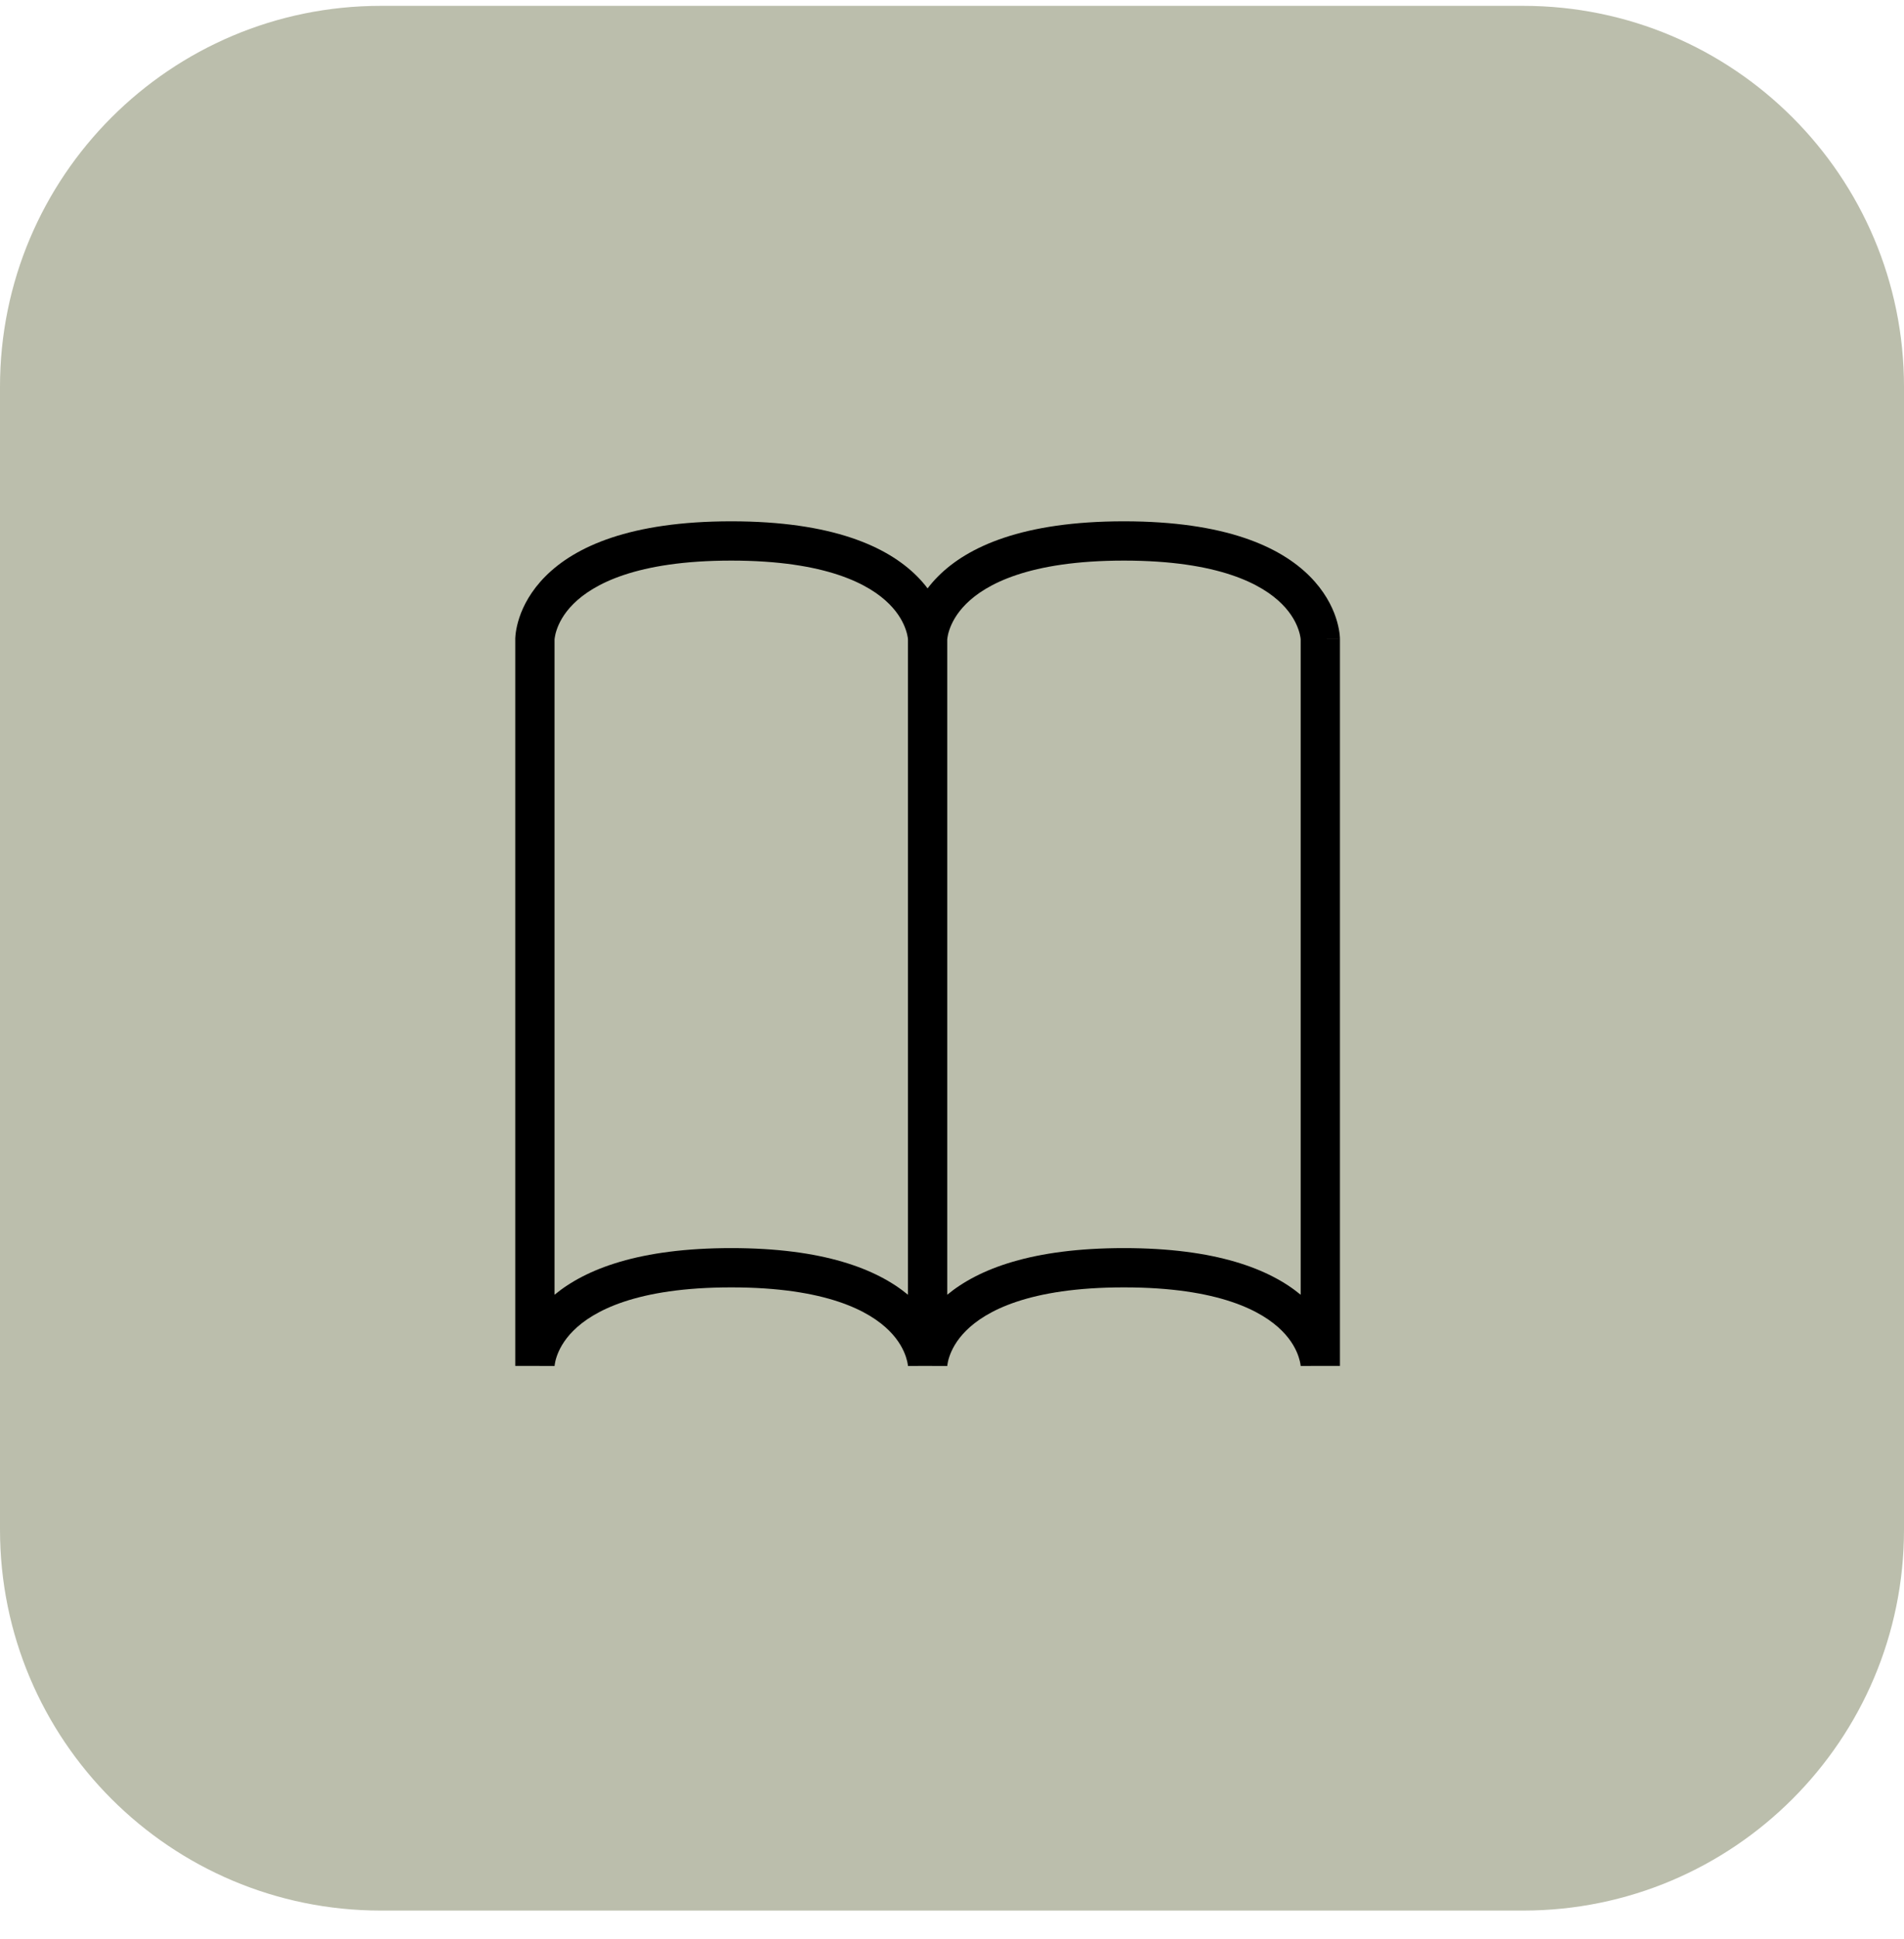<svg width="56" height="57" viewBox="0 0 56 57" fill="none" xmlns="http://www.w3.org/2000/svg">
<g clip-path="url(#clip0_61_414)">
<g clip-path="url(#clip1_61_414)">
<path d="M44.8 0.172H11.2C5.014 0.172 0 5.186 0 11.372V44.972C0 51.157 5.014 56.172 11.2 56.172H44.8C50.986 56.172 56 51.157 56 44.972V11.372C56 5.186 50.986 0.172 44.8 0.172Z" fill="#BBBEAC"/>
<path fill-rule="evenodd" clip-rule="evenodd" d="M16.31 38.067V18.8L16.31 18.798C16.311 18.791 16.312 18.774 16.316 18.75C16.323 18.701 16.338 18.622 16.371 18.524C16.436 18.328 16.572 18.047 16.863 17.757C17.438 17.181 18.709 16.482 21.508 16.482C24.306 16.482 25.577 17.181 26.152 17.757C26.443 18.047 26.579 18.328 26.644 18.524C26.677 18.622 26.693 18.701 26.7 18.75C26.703 18.774 26.704 18.791 26.705 18.798L26.705 18.8V38.067C25.786 37.306 24.206 36.695 21.508 36.695C18.81 36.695 17.229 37.306 16.31 38.067ZM27.282 40.159C26.705 40.159 26.705 40.16 26.705 40.16V40.163V40.166L26.705 40.17C26.705 40.171 26.705 40.17 26.705 40.166C26.704 40.159 26.703 40.141 26.7 40.117C26.693 40.068 26.677 39.99 26.644 39.891C26.579 39.695 26.443 39.414 26.152 39.124C25.577 38.549 24.306 37.85 21.508 37.85C18.709 37.85 17.438 38.549 16.863 39.124C16.572 39.414 16.436 39.695 16.371 39.891C16.338 39.99 16.323 40.068 16.316 40.117C16.312 40.141 16.311 40.158 16.31 40.165C16.31 40.169 16.31 40.171 16.31 40.17L16.31 40.165L16.31 40.163V40.161C16.31 40.161 16.31 40.159 15.732 40.159H15.155V18.792H15.732C15.155 18.792 15.155 18.793 15.155 18.792V18.79V18.787L15.155 18.781L15.155 18.765C15.156 18.753 15.157 18.739 15.158 18.721C15.16 18.687 15.164 18.641 15.172 18.586C15.188 18.477 15.218 18.33 15.275 18.158C15.39 17.813 15.614 17.372 16.046 16.94C16.914 16.072 18.531 15.327 21.508 15.327C24.484 15.327 26.101 16.072 26.969 16.94C27.089 17.06 27.192 17.18 27.282 17.299C27.372 17.18 27.476 17.06 27.596 16.94C28.464 16.072 30.081 15.327 33.057 15.327C36.034 15.327 37.651 16.072 38.519 16.94C38.95 17.372 39.175 17.813 39.29 18.158C39.347 18.33 39.377 18.477 39.393 18.586C39.401 18.641 39.405 18.687 39.407 18.721C39.408 18.739 39.409 18.753 39.41 18.765L39.41 18.781L39.41 18.787V18.79C39.41 18.79 39.41 18.792 38.833 18.792H39.41V40.158L38.833 40.159C38.255 40.159 38.255 40.16 38.255 40.16V40.163V40.166L38.255 40.17C38.255 40.171 38.255 40.17 38.255 40.166C38.255 40.159 38.253 40.141 38.25 40.117C38.243 40.068 38.227 39.99 38.194 39.891C38.129 39.695 37.993 39.414 37.702 39.124C37.127 38.549 35.856 37.85 33.057 37.85C30.259 37.85 28.988 38.549 28.413 39.124C28.122 39.414 27.986 39.695 27.921 39.891C27.888 39.99 27.872 40.068 27.866 40.117C27.862 40.141 27.861 40.158 27.86 40.165C27.86 40.167 27.86 40.169 27.86 40.169L27.86 40.165L27.86 40.163V40.161C27.86 40.161 27.86 40.159 27.282 40.159ZM27.86 40.169C27.86 40.17 27.86 40.17 27.86 40.169V40.169ZM27.86 18.8V38.067C28.779 37.306 30.36 36.695 33.057 36.695C35.755 36.695 37.336 37.306 38.255 38.067V18.8L38.255 18.798C38.254 18.791 38.253 18.774 38.25 18.75C38.243 18.701 38.227 18.622 38.194 18.524C38.129 18.328 37.993 18.047 37.702 17.757C37.127 17.181 35.856 16.482 33.057 16.482C30.259 16.482 28.988 17.181 28.413 17.757C28.122 18.047 27.986 18.328 27.921 18.524C27.888 18.622 27.872 18.701 27.866 18.75C27.862 18.774 27.861 18.791 27.86 18.798L27.86 18.8Z" fill="black"/>
</g>
</g>
<defs>
<clipPath id="clip0_61_414">
<rect width="56" height="56" fill="white" transform="translate(0 0.172)"/>
</clipPath>
<clipPath id="clip1_61_414">
<rect width="56" height="56" fill="white" transform="translate(0 0.172)"/>
</clipPath>
</defs>
</svg>
